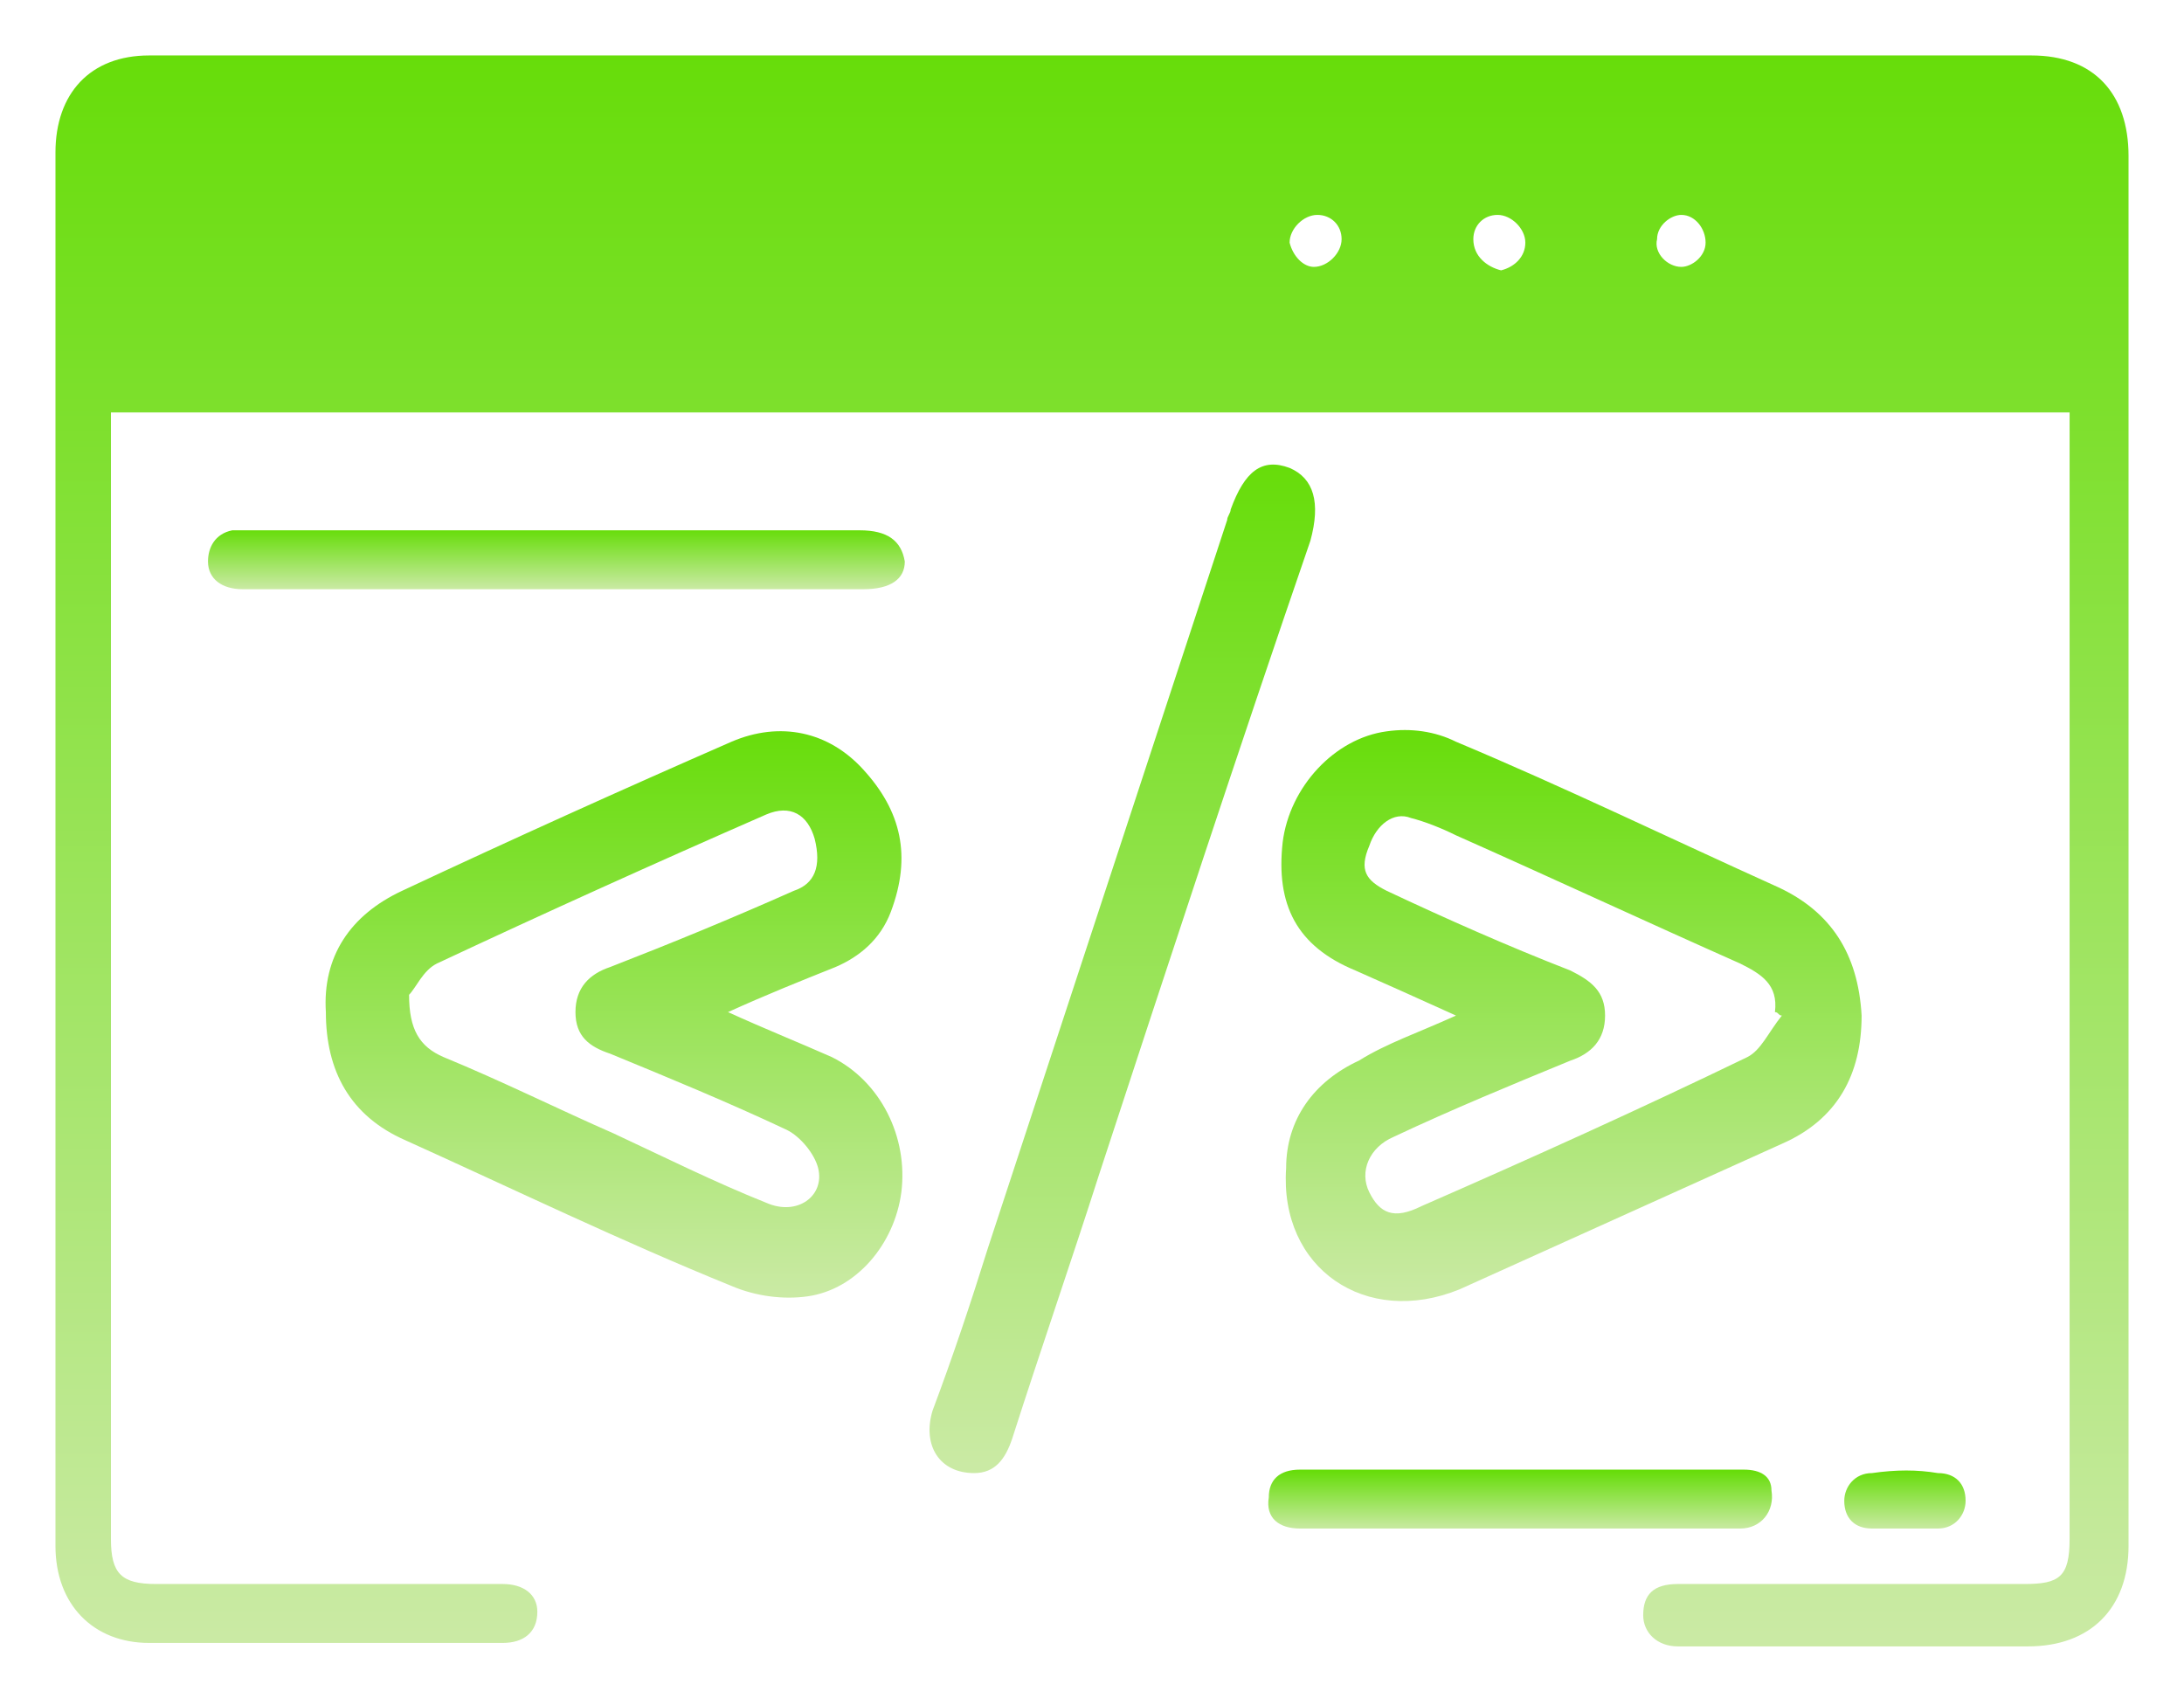 <?xml version="1.0" encoding="utf-8"?>
<!-- Generator: Adobe Illustrator 27.8.1, SVG Export Plug-In . SVG Version: 6.00 Build 0)  -->
<svg version="1.1" id="Layer_1" xmlns="http://www.w3.org/2000/svg" xmlns:xlink="http://www.w3.org/1999/xlink" x="0px" y="0px"
	 viewBox="0 0 63 49" style="enable-background:new 0 0 63 49;" xml:space="preserve">
<style type="text/css">
	.st0{fill:url(#SVGID_1_);}
	.st1{fill:url(#SVGID_00000122693894006899697730000009201273468920002985_);}
	.st2{fill:url(#SVGID_00000054987499645893672830000009122566398301031844_);}
	.st3{fill:url(#SVGID_00000069389924421603378890000016743140802685990584_);}
	.st4{fill:url(#SVGID_00000003091012916468713450000001754632845239719047_);}
	.st5{fill:url(#SVGID_00000008107408454722657420000014341204331725593252_);}
	.st6{fill:url(#SVGID_00000023969345674621262910000015599939068191280036_);}
</style>
<linearGradient id="SVGID_1_" gradientUnits="userSpaceOnUse" x1="54.966" y1="42.445" x2="54.966" y2="44.142">
	<stop  offset="0" style="stop-color:#67DD0A"/>
	<stop  offset="0.994" style="stop-color:#CAEAA4"/>
</linearGradient>
<path class="st0" d="M54,42.5c-0.5,0-0.8,0.4-0.8,0.8c0,0.5,0.3,0.8,0.8,0.8c0.3,0,0.6,0,0.9,0c0.3,0,0.7,0,1,0
	c0.5,0,0.8-0.4,0.8-0.8c0-0.5-0.3-0.8-0.8-0.8C55.3,42.4,54.7,42.4,54,42.5z"/>
<linearGradient id="SVGID_00000132783287499638982440000005718771736462607795_" gradientUnits="userSpaceOnUse" x1="16.007" y1="15.29" x2="16.007" y2="17.005">
	<stop  offset="0" style="stop-color:#67DD0A"/>
	<stop  offset="0.994" style="stop-color:#CAEAA4"/>
</linearGradient>
<path style="fill:url(#SVGID_00000132783287499638982440000005718771736462607795_);" d="M24.8,15.3c-5.9,0-11.7,0-17.6,0
	c-0.2,0-0.3,0-0.5,0C6.2,15.4,6,15.8,6,16.2C6,16.7,6.4,17,7,17c3,0,6,0,9.1,0c2.9,0,5.8,0,8.8,0c0.8,0,1.2-0.3,1.2-0.8
	C26,15.6,25.6,15.3,24.8,15.3z"/>
<linearGradient id="SVGID_00000075144757291246748320000005737817820550112677_" gradientUnits="userSpaceOnUse" x1="32.375" y1="13.428" x2="32.375" y2="42.464">
	<stop  offset="0" style="stop-color:#67DD0A"/>
	<stop  offset="0.994" style="stop-color:#CAEAA4"/>
</linearGradient>
<path style="fill:url(#SVGID_00000075144757291246748320000005737817820550112677_);" d="M37.2,13.5c-0.8-0.3-1.3,0.1-1.7,1.2
	c0,0.1-0.1,0.2-0.1,0.3c-2.3,7-4.6,14-6.9,21c-0.5,1.6-1,3.1-1.6,4.7c-0.3,1,0.2,1.8,1.2,1.8c0.6,0,0.9-0.4,1.1-1
	c0.8-2.5,1.7-5.1,2.5-7.6c2-6.1,4-12.2,6.1-18.3C38.1,14.5,37.9,13.8,37.2,13.5z"/>
<linearGradient id="SVGID_00000151539446163666156610000010272503553209303943_" gradientUnits="userSpaceOnUse" x1="17.697" y1="21.024" x2="17.697" y2="37.445">
	<stop  offset="0" style="stop-color:#67DD0A"/>
	<stop  offset="0.994" style="stop-color:#CAEAA4"/>
</linearGradient>
<path style="fill:url(#SVGID_00000151539446163666156610000010272503553209303943_);" d="M25.7,26.3c0.6-1.6,0.3-2.9-0.8-4.1
	c-1-1.1-2.4-1.4-3.8-0.8c-3.2,1.4-6.3,2.8-9.5,4.3c-1.5,0.7-2.3,1.9-2.2,3.5c0,1.7,0.7,3,2.3,3.7c3.1,1.4,6.2,2.9,9.4,4.2
	c0.7,0.3,1.5,0.4,2.2,0.3c1.4-0.2,2.5-1.5,2.7-3c0.2-1.6-0.6-3.2-2-3.9c-0.9-0.4-1.9-0.8-3-1.3c1.1-0.5,2.1-0.9,3.1-1.3
	C24.8,27.6,25.4,27.1,25.7,26.3z M22.9,25.7c-1.8,0.8-3.5,1.5-5.3,2.2c-0.6,0.2-1,0.6-1,1.3c0,0.7,0.4,1,1,1.2
	c1.7,0.7,3.4,1.4,5.1,2.2c0.4,0.2,0.8,0.7,0.9,1.1c0.2,0.8-0.6,1.4-1.5,1c-1.5-0.6-2.9-1.3-4.4-2c-1.6-0.7-3.2-1.5-4.9-2.2
	c-0.7-0.3-1-0.8-1-1.8c0.2-0.2,0.4-0.7,0.8-0.9c3.2-1.5,6.3-2.9,9.5-4.3c0.7-0.3,1.2,0,1.4,0.7C23.7,25,23.5,25.5,22.9,25.7z"/>
<linearGradient id="SVGID_00000072269615528373667780000002768189617403941802_" gradientUnits="userSpaceOnUse" x1="43.977" y1="42.448" x2="43.977" y2="44.141">
	<stop  offset="0" style="stop-color:#67DD0A"/>
	<stop  offset="0.994" style="stop-color:#CAEAA4"/>
</linearGradient>
<path style="fill:url(#SVGID_00000072269615528373667780000002768189617403941802_);" d="M50.3,42.4c-2,0-4,0-6,0
	c-2.3,0-4.5,0-6.8,0c-0.6,0-0.9,0.3-0.9,0.8c-0.1,0.6,0.3,0.9,0.9,0.9c2.1,0,4.2,0,6.3,0c0.1,0,0.2,0,0.3,0c2,0,4.1,0,6.1,0
	c0.6,0,1-0.5,0.9-1.1C51.1,42.6,50.8,42.4,50.3,42.4z"/>
<linearGradient id="SVGID_00000020389338193047271560000007581093754365236912_" gradientUnits="userSpaceOnUse" x1="45.296" y1="21.071" x2="45.296" y2="37.478">
	<stop  offset="0" style="stop-color:#67DD0A"/>
	<stop  offset="0.994" style="stop-color:#CAEAA4"/>
</linearGradient>
<path style="fill:url(#SVGID_00000020389338193047271560000007581093754365236912_);" d="M51.3,25.6c-3.1-1.4-6.2-2.9-9.3-4.2
	c-0.6-0.3-1.3-0.4-2-0.3c-1.5,0.2-2.8,1.6-3,3.2c-0.2,1.8,0.4,3,2.1,3.7c0.9,0.4,1.8,0.8,2.9,1.3c-1.1,0.5-2,0.8-2.8,1.3
	c-1.3,0.6-2.1,1.7-2.1,3.1c-0.2,2.9,2.3,4.6,5,3.5c3.1-1.4,6.2-2.8,9.3-4.2c1.6-0.7,2.3-2,2.3-3.7C53.6,27.5,52.8,26.3,51.3,25.6z
	 M50.4,30.5c-3.1,1.5-6.2,2.9-9.4,4.3c-0.8,0.4-1.2,0.2-1.5-0.4c-0.3-0.6,0-1.3,0.7-1.6c1.7-0.8,3.4-1.5,5.1-2.2
	c0.6-0.2,1-0.6,1-1.3c0-0.7-0.4-1-1-1.3c-1.8-0.7-3.6-1.5-5.3-2.3c-0.6-0.3-0.8-0.6-0.5-1.3c0.2-0.6,0.7-1,1.2-0.8
	c0.4,0.1,0.9,0.3,1.3,0.5c2.7,1.2,5.5,2.5,8.2,3.7c0.6,0.3,1.1,0.6,1,1.4c0.1,0,0.1,0.1,0.2,0.1C51,29.8,50.8,30.3,50.4,30.5z"/>
<linearGradient id="SVGID_00000005982350826753016820000008641211637053043343_" gradientUnits="userSpaceOnUse" x1="31.5" y1="1.615" x2="31.5" y2="47.49">
	<stop  offset="0" style="stop-color:#67DD0A"/>
	<stop  offset="0.994" style="stop-color:#CAEAA4"/>
</linearGradient>
<path style="fill:url(#SVGID_00000005982350826753016820000008641211637053043343_);" d="M61.4,4.5c0-1.8-1-2.9-2.8-2.9
	c-8.6,0-51.4,0-54.3,0c-1.7,0-2.7,1.1-2.7,2.8c0,11.4,0,28.8,0,40.2c0,1.7,1.1,2.8,2.7,2.8c1.3,0,9,0,10.2,0c0.6,0,1-0.3,1-0.9
	c0-0.5-0.4-0.8-1-0.8c-1.2,0-8.8,0-10,0c-1,0-1.3-0.3-1.3-1.3c0-8.6,0-23.3,0-31.9c0-0.2,0-0.4,0-0.6c14.6,0,42,0,56.5,0
	c0,0.2,0,0.4,0,0.6c0,3.2,0,6.3,0,9.5c0,5.5,0,16.9,0,22.4c0,1.1-0.3,1.3-1.3,1.3c-1.2,0-8.8,0-10,0c-0.7,0-1,0.3-1,0.9
	c0,0.5,0.4,0.9,1,0.9c1.2,0,8.9,0,10.1,0c1.8,0,2.9-1.1,2.9-2.9C61.4,33.2,61.4,15.9,61.4,4.5z M37.2,7c0-0.4,0.4-0.8,0.8-0.8
	c0.4,0,0.7,0.3,0.7,0.7c0,0.4-0.4,0.8-0.8,0.8C37.6,7.7,37.3,7.4,37.2,7z M42.5,6.9c0-0.4,0.3-0.7,0.7-0.7C43.6,6.2,44,6.6,44,7
	c0,0.4-0.3,0.7-0.7,0.8C42.9,7.7,42.5,7.4,42.5,6.9z M47.8,6.9c0-0.4,0.4-0.7,0.7-0.7c0.4,0,0.7,0.4,0.7,0.8c0,0.4-0.4,0.7-0.7,0.7
	C48.1,7.7,47.7,7.3,47.8,6.9z"/>
</svg>

